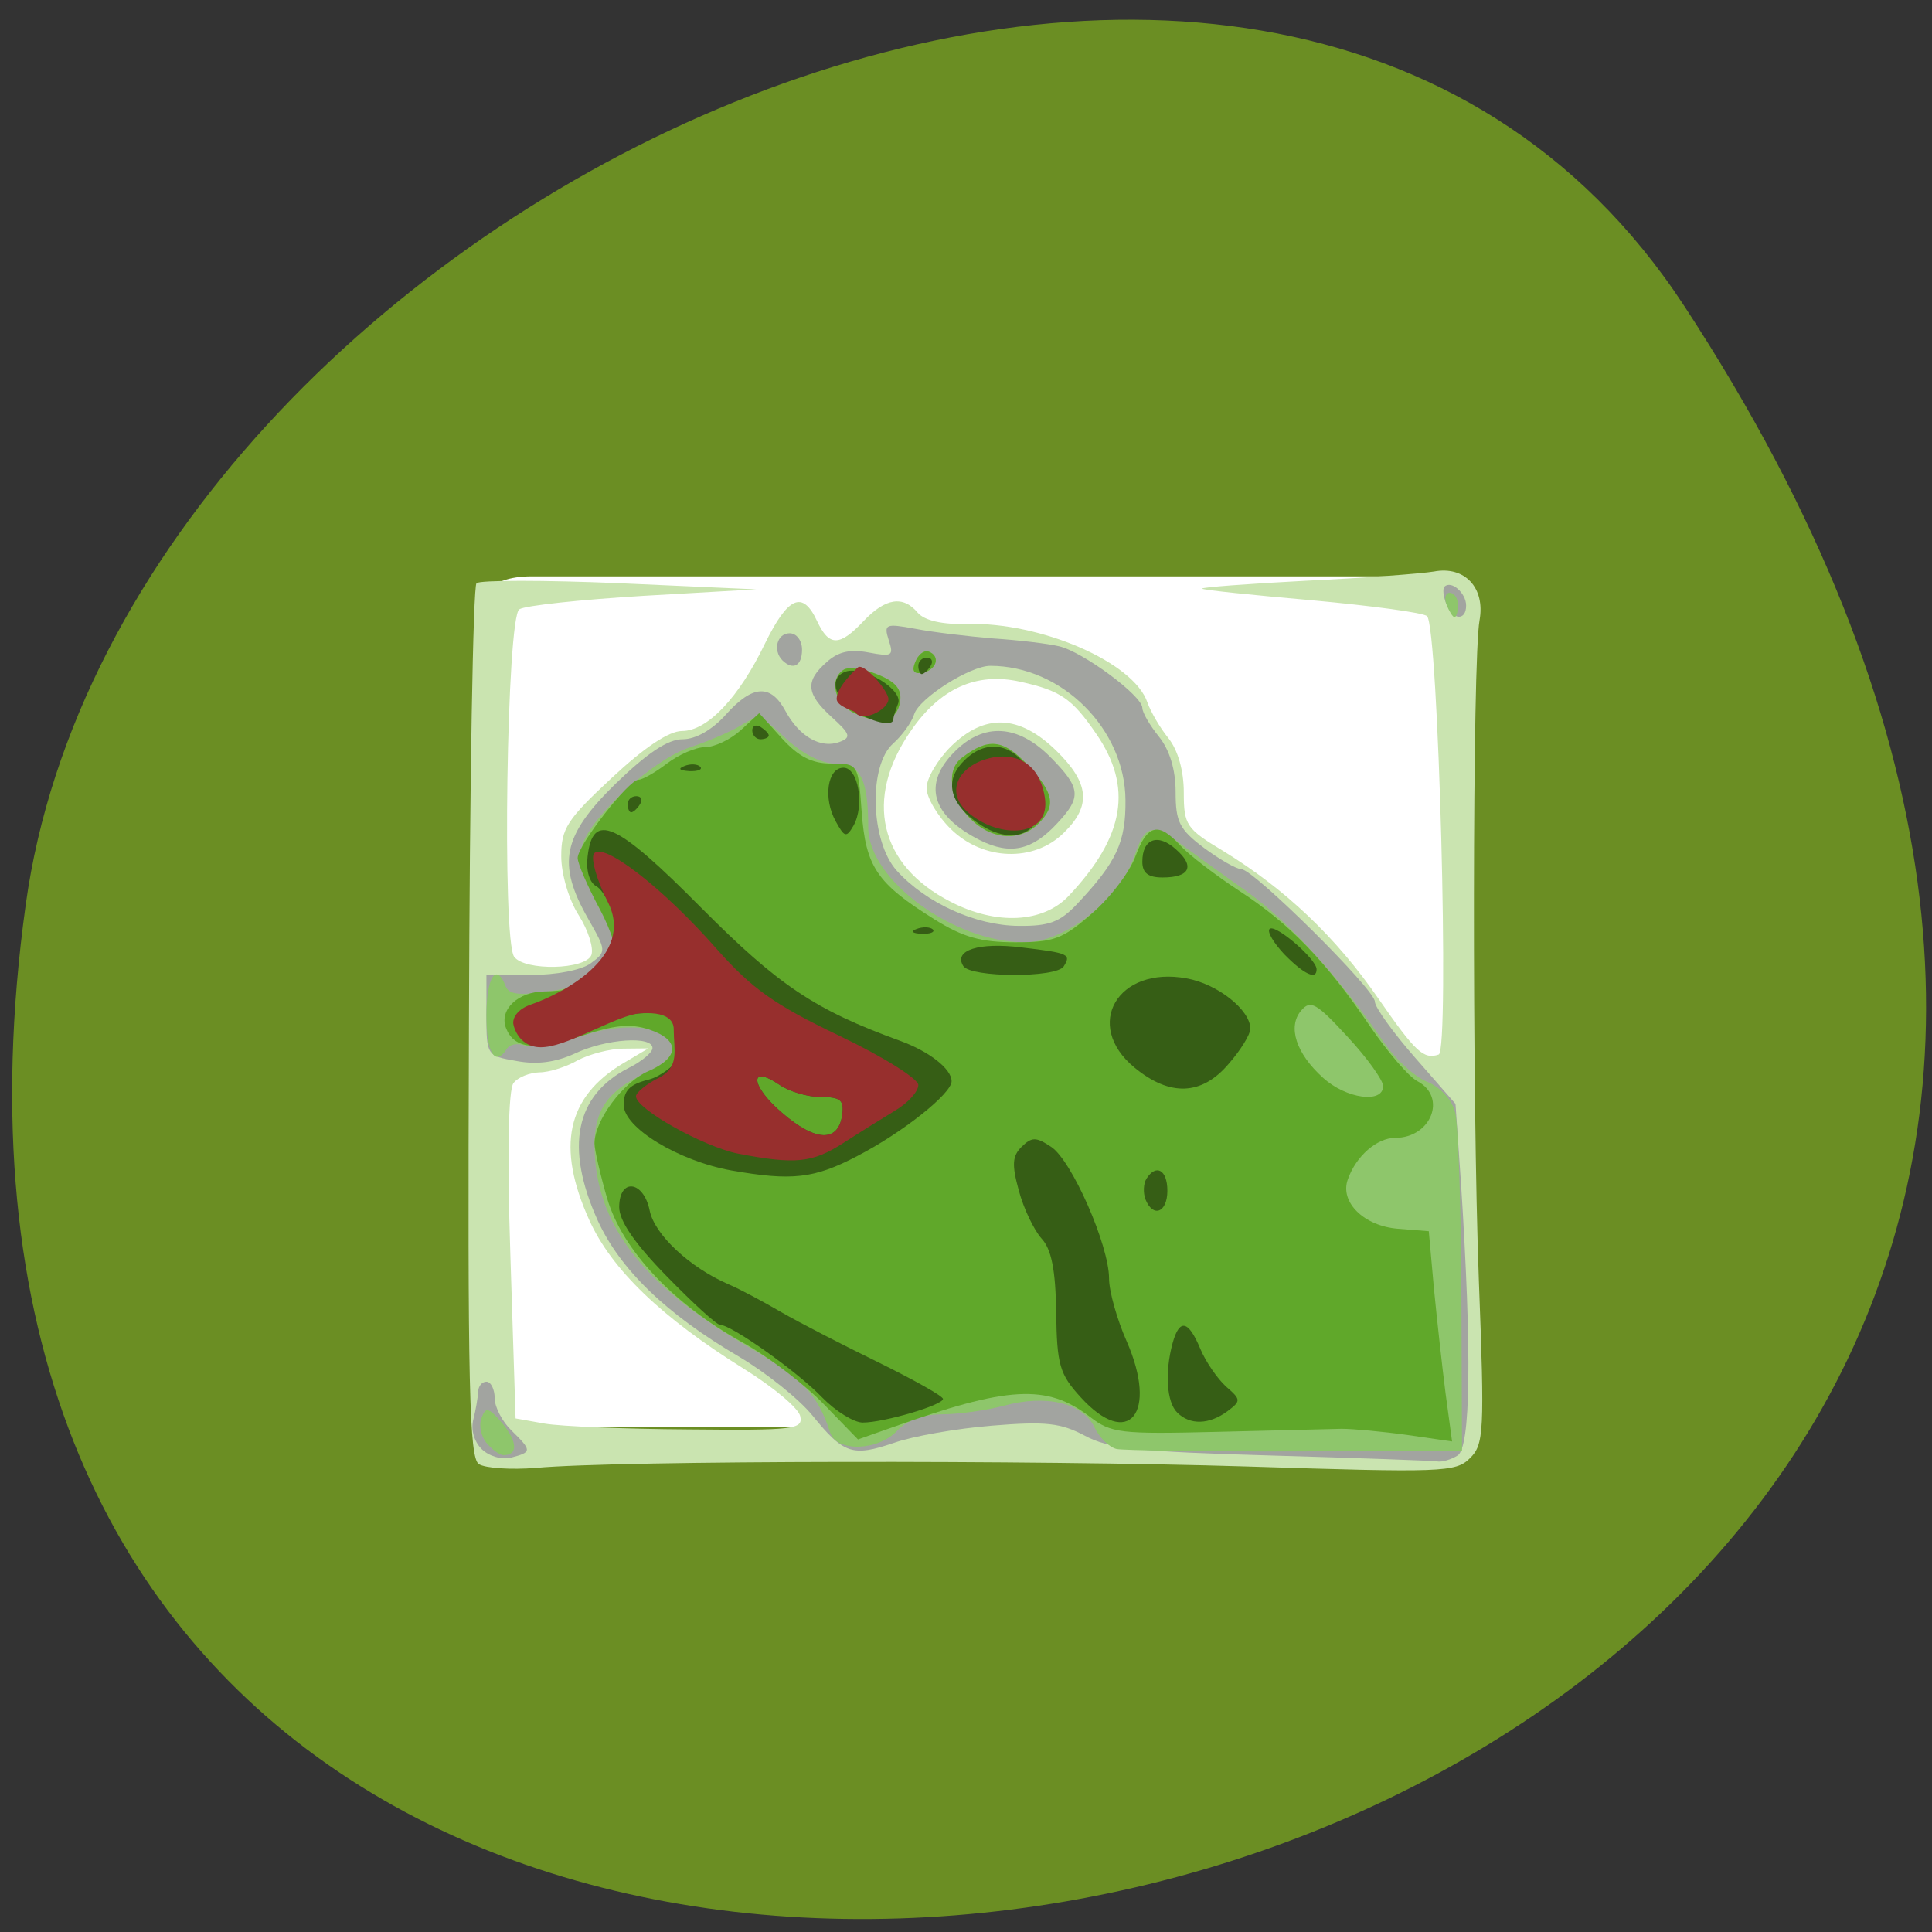 
<svg xmlns="http://www.w3.org/2000/svg" xmlns:xlink="http://www.w3.org/1999/xlink" width="22px" height="22px" viewBox="0 0 22 22" version="1.1">
<rect x="0" y="0" width="22" height="22" fill="#333333" stroke="none"/>
<g id="surface1">
<path style=" stroke:none;fill-rule:nonzero;fill:rgb(41.961%,55.686%,13.725%);fill-opacity:1;" d="M 19.176 3.48 C 31.652 22.52 -2.422 29.887 0.293 10.301 C 1.398 2.312 14.406 -3.805 19.176 3.48 Z M 19.176 3.48 "/>
<path style="fill-rule:evenodd;fill:rgb(100%,100%,100%);fill-opacity:1;stroke-width:1.192;stroke-linecap:butt;stroke-linejoin:miter;stroke:rgb(100%,100%,100%);stroke-opacity:1;stroke-miterlimit:4;" d="M 70.318 76.909 L 188.636 76.909 C 191.318 76.909 193.455 77.682 193.455 78.636 L 193.455 186.682 C 193.455 187.591 191.318 188.364 188.636 188.364 L 70.318 188.364 C 67.636 188.364 65.5 187.591 65.5 186.682 L 65.5 78.636 C 65.5 77.682 67.636 76.909 70.318 76.909 Z M 70.318 76.909 " transform="matrix(0.086,0,0,0.086,0,0)"/>
<path style=" stroke:none;fill-rule:nonzero;fill:rgb(79.216%,89.412%,69.02%);fill-opacity:1;" d="M 5.453 16.672 C 5.344 16.602 5.324 15.793 5.34 11.648 C 5.348 8.93 5.387 6.676 5.426 6.641 C 5.461 6.605 6.195 6.605 7.051 6.641 L 8.613 6.711 L 7.324 6.785 C 6.617 6.828 5.98 6.895 5.914 6.938 C 5.77 7.023 5.715 10.703 5.855 10.895 C 5.977 11.059 6.668 11.043 6.734 10.875 C 6.762 10.797 6.699 10.594 6.59 10.422 C 6.477 10.246 6.391 9.953 6.391 9.75 C 6.391 9.434 6.457 9.332 6.965 8.859 C 7.336 8.512 7.617 8.324 7.766 8.324 C 8.055 8.324 8.414 7.945 8.711 7.328 C 8.973 6.793 9.141 6.719 9.305 7.074 C 9.441 7.363 9.559 7.363 9.832 7.074 C 10.082 6.809 10.285 6.777 10.453 6.98 C 10.531 7.066 10.727 7.113 11.012 7.105 C 11.852 7.082 12.914 7.543 13.066 8 C 13.102 8.102 13.207 8.285 13.305 8.406 C 13.414 8.543 13.48 8.777 13.48 9.023 C 13.48 9.395 13.508 9.438 13.93 9.691 C 14.637 10.125 15.211 10.668 15.699 11.375 C 16.121 11.984 16.211 12.066 16.383 12.008 C 16.508 11.961 16.379 7.141 16.25 7.016 C 16.211 6.977 15.621 6.898 14.945 6.836 C 14.27 6.777 13.703 6.719 13.688 6.703 C 13.672 6.688 14.203 6.648 14.871 6.613 C 15.535 6.582 16.191 6.531 16.328 6.508 C 16.68 6.441 16.914 6.695 16.848 7.062 C 16.766 7.504 16.762 12.5 16.84 14.582 C 16.906 16.309 16.898 16.449 16.738 16.605 C 16.578 16.766 16.422 16.77 14.195 16.699 C 11.785 16.625 7.051 16.629 6.105 16.715 C 5.82 16.738 5.527 16.719 5.453 16.672 Z M 9.113 16.129 C 9.098 16.039 8.809 15.797 8.469 15.586 C 7.535 15.004 6.965 14.457 6.711 13.895 C 6.332 13.059 6.453 12.492 7.094 12.109 L 7.383 11.938 L 7.102 11.941 C 6.945 11.941 6.711 12.004 6.578 12.074 C 6.449 12.148 6.254 12.211 6.141 12.211 C 6.031 12.215 5.898 12.266 5.848 12.332 C 5.789 12.402 5.773 13.129 5.812 14.301 L 5.871 16.152 L 6.203 16.211 C 6.383 16.242 7.121 16.273 7.84 16.277 C 9.035 16.289 9.145 16.277 9.113 16.129 Z M 12.172 10.199 C 12.809 9.523 12.902 8.961 12.48 8.352 C 12.207 7.953 12.074 7.863 11.613 7.762 C 11.117 7.652 10.703 7.84 10.371 8.324 C 9.836 9.094 10.012 9.852 10.82 10.266 C 11.344 10.539 11.879 10.512 12.172 10.199 Z M 10.828 9.441 C 10.676 9.293 10.551 9.082 10.551 8.973 C 10.551 8.863 10.676 8.652 10.828 8.5 C 11.215 8.121 11.605 8.137 12.027 8.547 C 12.406 8.918 12.43 9.176 12.113 9.484 C 11.773 9.82 11.195 9.801 10.828 9.441 Z M 10.828 9.441 "/>
<path style=" stroke:none;fill-rule:nonzero;fill:rgb(63.529%,64.314%,62.745%);fill-opacity:1;" d="M 5.484 16.5 C 5.398 16.414 5.359 16.277 5.391 16.16 C 5.418 16.055 5.441 15.914 5.445 15.852 C 5.445 15.785 5.488 15.734 5.539 15.734 C 5.59 15.734 5.633 15.82 5.633 15.922 C 5.633 16.023 5.719 16.188 5.824 16.289 C 6.059 16.52 6.059 16.535 5.82 16.598 C 5.715 16.625 5.566 16.582 5.484 16.5 Z M 14.473 16.574 C 12.961 16.531 12.625 16.496 12.352 16.348 C 12.078 16.203 11.91 16.184 11.297 16.234 C 10.895 16.266 10.391 16.355 10.18 16.43 C 9.707 16.59 9.609 16.559 9.25 16.117 C 9.094 15.926 8.719 15.629 8.422 15.453 C 7.582 14.961 7.059 14.453 6.805 13.895 C 6.43 13.062 6.551 12.469 7.16 12.16 C 7.309 12.086 7.43 11.984 7.43 11.934 C 7.43 11.793 6.902 11.828 6.547 11.996 C 6.324 12.098 6.113 12.125 5.883 12.082 C 5.543 12.023 5.539 12.016 5.539 11.562 L 5.539 11.102 L 6.043 11.102 C 6.332 11.102 6.621 11.047 6.727 10.969 C 6.906 10.836 6.906 10.828 6.699 10.465 C 6.34 9.836 6.402 9.52 7.008 8.926 C 7.371 8.574 7.605 8.418 7.773 8.418 C 7.922 8.418 8.109 8.312 8.266 8.137 C 8.57 7.797 8.777 7.785 8.945 8.098 C 9.105 8.391 9.348 8.527 9.559 8.449 C 9.695 8.398 9.684 8.359 9.473 8.168 C 9.18 7.902 9.164 7.758 9.414 7.539 C 9.547 7.418 9.684 7.391 9.891 7.43 C 10.156 7.48 10.18 7.469 10.121 7.293 C 10.062 7.105 10.082 7.098 10.422 7.16 C 10.621 7.199 11.02 7.246 11.309 7.27 C 11.594 7.289 11.93 7.328 12.059 7.359 C 12.324 7.418 13.008 7.922 13.008 8.062 C 13.008 8.113 13.094 8.262 13.199 8.391 C 13.32 8.543 13.387 8.766 13.387 9.02 C 13.387 9.359 13.43 9.445 13.711 9.656 C 13.891 9.789 14.082 9.898 14.137 9.898 C 14.273 9.898 15.656 11.266 15.656 11.406 C 15.656 11.469 15.863 11.758 16.117 12.047 L 16.574 12.57 L 16.637 13.48 C 16.762 15.418 16.746 16.48 16.598 16.574 C 16.523 16.621 16.418 16.652 16.363 16.641 C 16.312 16.633 15.461 16.602 14.473 16.574 Z M 12.266 10.293 C 12.715 9.816 12.82 9.59 12.816 9.113 C 12.812 8.301 12.09 7.582 11.277 7.582 C 11.047 7.582 10.469 7.949 10.41 8.133 C 10.383 8.223 10.273 8.375 10.172 8.465 C 9.887 8.715 9.91 9.578 10.211 9.914 C 10.543 10.281 11.105 10.539 11.598 10.543 C 11.949 10.547 12.07 10.5 12.266 10.293 Z M 11.164 9.57 C 10.602 9.289 10.5 8.922 10.879 8.551 C 11.207 8.227 11.59 8.25 11.957 8.617 C 12.309 8.973 12.32 9.074 12.039 9.375 C 11.754 9.684 11.504 9.738 11.164 9.57 Z M 8.91 7.52 C 8.797 7.406 8.848 7.211 8.992 7.211 C 9.07 7.211 9.133 7.293 9.133 7.398 C 9.133 7.582 9.031 7.637 8.91 7.52 Z M 16.469 6.875 C 16.434 6.789 16.426 6.703 16.449 6.68 C 16.527 6.605 16.695 6.754 16.695 6.895 C 16.695 7.074 16.539 7.062 16.469 6.875 Z M 16.469 6.875 "/>
<path style=" stroke:none;fill-rule:nonzero;fill:rgb(55.686%,77.647%,41.961%);fill-opacity:1;" d="M 5.539 16.43 C 5.477 16.355 5.449 16.227 5.484 16.145 C 5.531 16.016 5.566 16.027 5.723 16.211 C 5.895 16.422 5.898 16.57 5.734 16.57 C 5.691 16.57 5.605 16.508 5.539 16.43 Z M 12.715 16.5 C 12.629 16.48 12.516 16.367 12.461 16.25 C 12.332 15.977 11.91 15.875 11.43 16.008 C 11.234 16.059 10.918 16.105 10.73 16.105 C 10.512 16.105 10.328 16.172 10.219 16.289 C 10.004 16.523 9.523 16.539 9.453 16.312 C 9.309 15.871 9.133 15.688 8.52 15.336 C 7.305 14.629 6.77 13.926 6.77 13.031 C 6.77 12.641 6.926 12.414 7.344 12.223 C 8.074 11.887 7.449 11.52 6.617 11.797 C 6.344 11.887 6.055 11.938 5.977 11.906 C 5.895 11.875 5.805 11.891 5.773 11.941 C 5.641 12.152 5.539 11.996 5.539 11.566 C 5.539 11.125 5.652 10.953 5.758 11.23 C 5.797 11.328 5.918 11.34 6.297 11.281 C 6.805 11.199 7.051 11.066 7.051 10.875 C 7.051 10.812 6.941 10.559 6.809 10.312 C 6.652 10.02 6.586 9.789 6.625 9.645 C 6.707 9.316 7.441 8.641 7.863 8.508 C 8.066 8.441 8.328 8.328 8.441 8.258 C 8.629 8.137 8.672 8.148 8.949 8.41 C 9.141 8.586 9.355 8.695 9.512 8.695 C 9.797 8.695 9.887 8.867 9.887 9.426 C 9.891 10.02 10.859 10.73 11.668 10.73 C 12.125 10.734 12.754 10.238 12.918 9.746 C 13.039 9.387 13.125 9.367 13.465 9.625 C 13.605 9.727 13.938 9.969 14.203 10.156 C 14.668 10.488 15.258 11.137 15.754 11.863 C 15.883 12.055 16.105 12.258 16.246 12.316 C 16.402 12.379 16.535 12.523 16.57 12.668 C 16.605 12.801 16.637 13.723 16.641 14.715 L 16.648 16.523 L 14.758 16.527 C 13.719 16.531 12.797 16.516 12.715 16.5 Z M 11.039 9.312 C 10.812 9.074 10.773 8.766 10.953 8.629 C 11.254 8.398 11.422 8.418 11.695 8.703 C 12.004 9.031 12.031 9.176 11.82 9.383 C 11.605 9.59 11.277 9.562 11.039 9.312 Z M 9.723 8.117 C 9.5 8.012 9.438 7.73 9.609 7.625 C 9.664 7.59 9.84 7.617 9.992 7.68 C 10.199 7.762 10.27 7.848 10.25 7.988 C 10.215 8.215 10.023 8.262 9.723 8.117 Z M 10.422 7.539 C 10.453 7.457 10.52 7.402 10.57 7.418 C 10.711 7.465 10.672 7.625 10.508 7.66 C 10.406 7.68 10.379 7.641 10.422 7.539 Z M 16.473 6.887 C 16.441 6.812 16.461 6.75 16.508 6.75 C 16.559 6.75 16.602 6.812 16.602 6.887 C 16.602 6.965 16.586 7.027 16.562 7.027 C 16.543 7.027 16.504 6.965 16.473 6.887 Z M 16.473 6.887 "/>
<path style=" stroke:none;fill-rule:nonzero;fill:rgb(37.647%,65.882%,16.471%);fill-opacity:1;" d="M 9.379 15.988 C 9.164 15.766 8.75 15.449 8.453 15.285 C 7.66 14.844 7.09 14.238 6.914 13.648 C 6.836 13.379 6.77 13.094 6.77 13.02 C 6.77 12.758 7.094 12.324 7.379 12.199 C 7.742 12.043 7.746 11.84 7.391 11.723 C 7.18 11.652 6.992 11.672 6.617 11.797 C 6.098 11.969 5.855 11.945 5.762 11.707 C 5.68 11.496 5.902 11.289 6.207 11.289 C 6.57 11.289 6.949 11.137 7.02 10.961 C 7.051 10.883 6.965 10.605 6.828 10.348 C 6.691 10.094 6.578 9.832 6.578 9.77 C 6.578 9.625 7.16 8.879 7.27 8.879 C 7.316 8.879 7.461 8.797 7.594 8.695 C 7.727 8.594 7.922 8.508 8.027 8.508 C 8.137 8.508 8.316 8.422 8.434 8.316 L 8.645 8.121 L 8.902 8.406 C 9.094 8.617 9.246 8.695 9.469 8.695 C 9.77 8.695 9.773 8.695 9.812 9.246 C 9.859 9.871 9.984 10.059 10.641 10.469 C 10.965 10.672 11.172 10.73 11.562 10.73 C 12.004 10.73 12.105 10.691 12.438 10.398 C 12.645 10.219 12.867 9.926 12.93 9.75 C 13.066 9.387 13.191 9.355 13.441 9.629 C 13.543 9.738 13.844 9.969 14.113 10.145 C 14.684 10.516 15.102 10.949 15.602 11.688 C 15.801 11.98 16.043 12.262 16.141 12.312 C 16.48 12.492 16.297 12.957 15.887 12.957 C 15.68 12.957 15.441 13.164 15.348 13.43 C 15.254 13.688 15.531 13.961 15.918 13.992 L 16.27 14.02 L 16.328 14.668 C 16.363 15.027 16.422 15.562 16.461 15.867 L 16.535 16.414 L 16.023 16.34 C 15.742 16.301 15.406 16.27 15.277 16.27 C 15.148 16.273 14.508 16.289 13.855 16.305 C 12.758 16.332 12.652 16.32 12.41 16.133 C 11.922 15.758 11.48 15.781 10.137 16.262 L 9.77 16.391 Z M 15.75 12.367 C 15.75 12.301 15.566 12.043 15.344 11.805 C 14.988 11.418 14.922 11.383 14.816 11.508 C 14.66 11.691 14.758 11.996 15.066 12.273 C 15.328 12.512 15.75 12.57 15.75 12.367 Z M 11.039 9.312 C 10.812 9.074 10.773 8.766 10.953 8.629 C 11.254 8.398 11.422 8.418 11.695 8.703 C 12.004 9.031 12.031 9.176 11.82 9.383 C 11.605 9.59 11.277 9.562 11.039 9.312 Z M 9.723 8.117 C 9.5 8.012 9.438 7.73 9.609 7.625 C 9.664 7.59 9.84 7.617 9.992 7.68 C 10.199 7.762 10.27 7.848 10.25 7.988 C 10.215 8.215 10.023 8.262 9.723 8.117 Z M 10.422 7.539 C 10.453 7.457 10.52 7.402 10.57 7.418 C 10.711 7.465 10.672 7.625 10.508 7.66 C 10.406 7.68 10.379 7.641 10.422 7.539 Z M 10.422 7.539 "/>
<path style=" stroke:none;fill-rule:nonzero;fill:rgb(21.176%,36.863%,8.235%);fill-opacity:1;" d="M 9.363 15.914 C 9.078 15.617 8.328 15.086 8.199 15.086 C 8.16 15.086 7.887 14.836 7.59 14.531 C 7.227 14.16 7.051 13.902 7.051 13.746 C 7.051 13.41 7.328 13.441 7.398 13.785 C 7.453 14.059 7.855 14.434 8.297 14.625 C 8.418 14.676 8.688 14.82 8.895 14.941 C 9.105 15.062 9.605 15.32 10.008 15.516 C 10.41 15.715 10.738 15.898 10.738 15.93 C 10.738 16 10.066 16.199 9.824 16.199 C 9.723 16.199 9.516 16.07 9.363 15.914 Z M 12.305 15.91 C 12.066 15.648 12.035 15.543 12.027 14.945 C 12.02 14.461 11.973 14.223 11.859 14.102 C 11.773 14.004 11.656 13.762 11.602 13.559 C 11.52 13.262 11.527 13.164 11.633 13.059 C 11.75 12.945 11.797 12.945 11.969 13.059 C 12.203 13.211 12.629 14.18 12.629 14.559 C 12.629 14.703 12.719 15.023 12.828 15.27 C 13.191 16.094 12.852 16.512 12.305 15.91 Z M 13.406 16.086 C 13.285 15.969 13.262 15.629 13.352 15.297 C 13.43 15.012 13.531 15.031 13.668 15.359 C 13.73 15.508 13.863 15.699 13.961 15.789 C 14.133 15.938 14.133 15.953 13.977 16.07 C 13.77 16.223 13.551 16.23 13.406 16.086 Z M 13.043 13.656 C 13.016 13.582 13.02 13.477 13.055 13.422 C 13.164 13.25 13.293 13.32 13.293 13.559 C 13.293 13.809 13.129 13.871 13.043 13.656 Z M 8.328 13.328 C 7.723 13.219 7.102 12.84 7.102 12.582 C 7.102 12.418 7.168 12.348 7.387 12.293 C 7.648 12.227 7.996 11.82 7.996 11.582 C 7.996 11.523 7.742 11.508 7.289 11.539 C 6.895 11.57 6.578 11.555 6.578 11.512 C 6.578 11.465 6.715 11.316 6.883 11.184 C 7.184 10.941 7.184 10.938 7.055 10.555 C 6.984 10.34 6.863 10.133 6.793 10.094 C 6.711 10.051 6.672 9.914 6.691 9.754 C 6.75 9.238 7.012 9.355 7.984 10.336 C 8.867 11.223 9.281 11.5 10.25 11.852 C 10.582 11.973 10.836 12.172 10.836 12.312 C 10.836 12.453 10.281 12.895 9.762 13.164 C 9.27 13.422 9.016 13.449 8.328 13.328 Z M 9.59 12.699 C 9.613 12.527 9.574 12.492 9.348 12.492 C 9.199 12.492 8.988 12.43 8.875 12.352 C 8.523 12.113 8.547 12.367 8.906 12.672 C 9.285 13 9.543 13.012 9.59 12.699 Z M 12.918 12.156 C 12.332 11.672 12.727 10.996 13.512 11.141 C 13.863 11.203 14.238 11.5 14.238 11.715 C 14.238 11.777 14.129 11.957 13.992 12.113 C 13.684 12.477 13.32 12.488 12.918 12.156 Z M 10.969 11 C 10.855 10.82 11.148 10.727 11.637 10.789 C 12.172 10.852 12.199 10.867 12.113 11.004 C 12.031 11.137 11.051 11.133 10.969 11 Z M 14.625 10.867 C 14.504 10.738 14.426 10.609 14.457 10.578 C 14.52 10.516 14.988 10.918 14.992 11.035 C 14.996 11.164 14.852 11.098 14.625 10.867 Z M 10.438 10.578 C 10.508 10.551 10.59 10.555 10.621 10.582 C 10.652 10.613 10.594 10.637 10.496 10.633 C 10.387 10.629 10.363 10.605 10.438 10.578 Z M 13.008 9.812 C 13.008 9.551 13.184 9.484 13.391 9.672 C 13.609 9.863 13.551 9.992 13.238 9.992 C 13.074 9.992 13.008 9.941 13.008 9.812 Z M 9.516 9.352 C 9.371 9.09 9.422 8.742 9.605 8.742 C 9.773 8.742 9.848 9.172 9.719 9.402 C 9.637 9.543 9.617 9.535 9.516 9.352 Z M 11.09 9.34 C 10.801 9.117 10.762 8.871 10.984 8.656 C 11.25 8.395 11.574 8.473 11.754 8.84 C 12.031 9.406 11.598 9.73 11.09 9.34 Z M 7.148 9.156 C 7.148 9.105 7.191 9.066 7.246 9.066 C 7.301 9.066 7.32 9.105 7.289 9.156 C 7.258 9.207 7.211 9.25 7.188 9.25 C 7.164 9.25 7.148 9.207 7.148 9.156 Z M 7.793 8.723 C 7.859 8.695 7.941 8.699 7.973 8.73 C 8.004 8.762 7.949 8.785 7.848 8.781 C 7.738 8.773 7.715 8.754 7.793 8.723 Z M 8.566 8.316 C 8.566 8.266 8.609 8.246 8.66 8.277 C 8.711 8.309 8.754 8.352 8.754 8.375 C 8.754 8.398 8.711 8.418 8.66 8.418 C 8.609 8.418 8.566 8.371 8.566 8.316 Z M 9.723 8.086 C 9.488 7.93 9.445 7.715 9.629 7.648 C 9.832 7.578 10.289 7.855 10.227 8.012 C 10.195 8.09 10.172 8.172 10.172 8.191 C 10.172 8.281 9.918 8.223 9.723 8.086 Z M 10.457 7.582 C 10.457 7.531 10.5 7.488 10.555 7.488 C 10.609 7.488 10.629 7.531 10.598 7.582 C 10.566 7.633 10.52 7.676 10.496 7.676 C 10.477 7.676 10.457 7.633 10.457 7.582 Z M 10.457 7.582 "/>
<path style=" stroke:none;fill-rule:nonzero;fill:rgb(59.216%,18.431%,17.647%);fill-opacity:1;" d="M 8.406 13.137 C 8.012 13.059 7.242 12.629 7.242 12.484 C 7.242 12.441 7.359 12.344 7.508 12.27 C 7.742 12.148 7.672 11.949 7.672 11.73 C 7.672 11.688 7.68 11.512 7.289 11.539 C 7.031 11.559 6.508 11.891 6.211 11.922 C 5.914 11.957 5.844 11.688 5.844 11.645 C 5.844 11.586 5.891 11.492 6.047 11.438 C 6.402 11.316 7.234 10.887 6.922 10.273 C 6.797 10.027 6.727 9.781 6.762 9.723 C 6.855 9.574 7.543 10.102 8.16 10.805 C 8.566 11.262 8.82 11.441 9.555 11.793 C 10.062 12.035 10.457 12.285 10.457 12.355 C 10.457 12.43 10.34 12.559 10.195 12.645 C 10.055 12.73 9.785 12.898 9.602 13.016 C 9.25 13.242 9.059 13.262 8.406 13.137 Z M 9.59 12.699 C 9.613 12.527 9.574 12.492 9.348 12.492 C 9.199 12.492 8.988 12.43 8.875 12.352 C 8.523 12.113 8.547 12.367 8.906 12.672 C 9.285 13 9.543 13.012 9.59 12.699 Z M 11.031 9.258 C 10.754 9.027 10.914 8.738 11.227 8.645 C 11.461 8.57 11.824 8.605 11.898 9.082 C 11.969 9.531 11.391 9.562 11.031 9.258 Z M 9.742 8.113 C 9.73 8.094 9.527 8.047 9.527 7.957 C 9.531 7.816 9.75 7.617 9.766 7.602 C 9.832 7.535 10.117 7.867 10.117 7.961 C 10.117 8.078 9.82 8.234 9.742 8.113 Z M 9.742 8.113 "/>
</g>
</svg>
